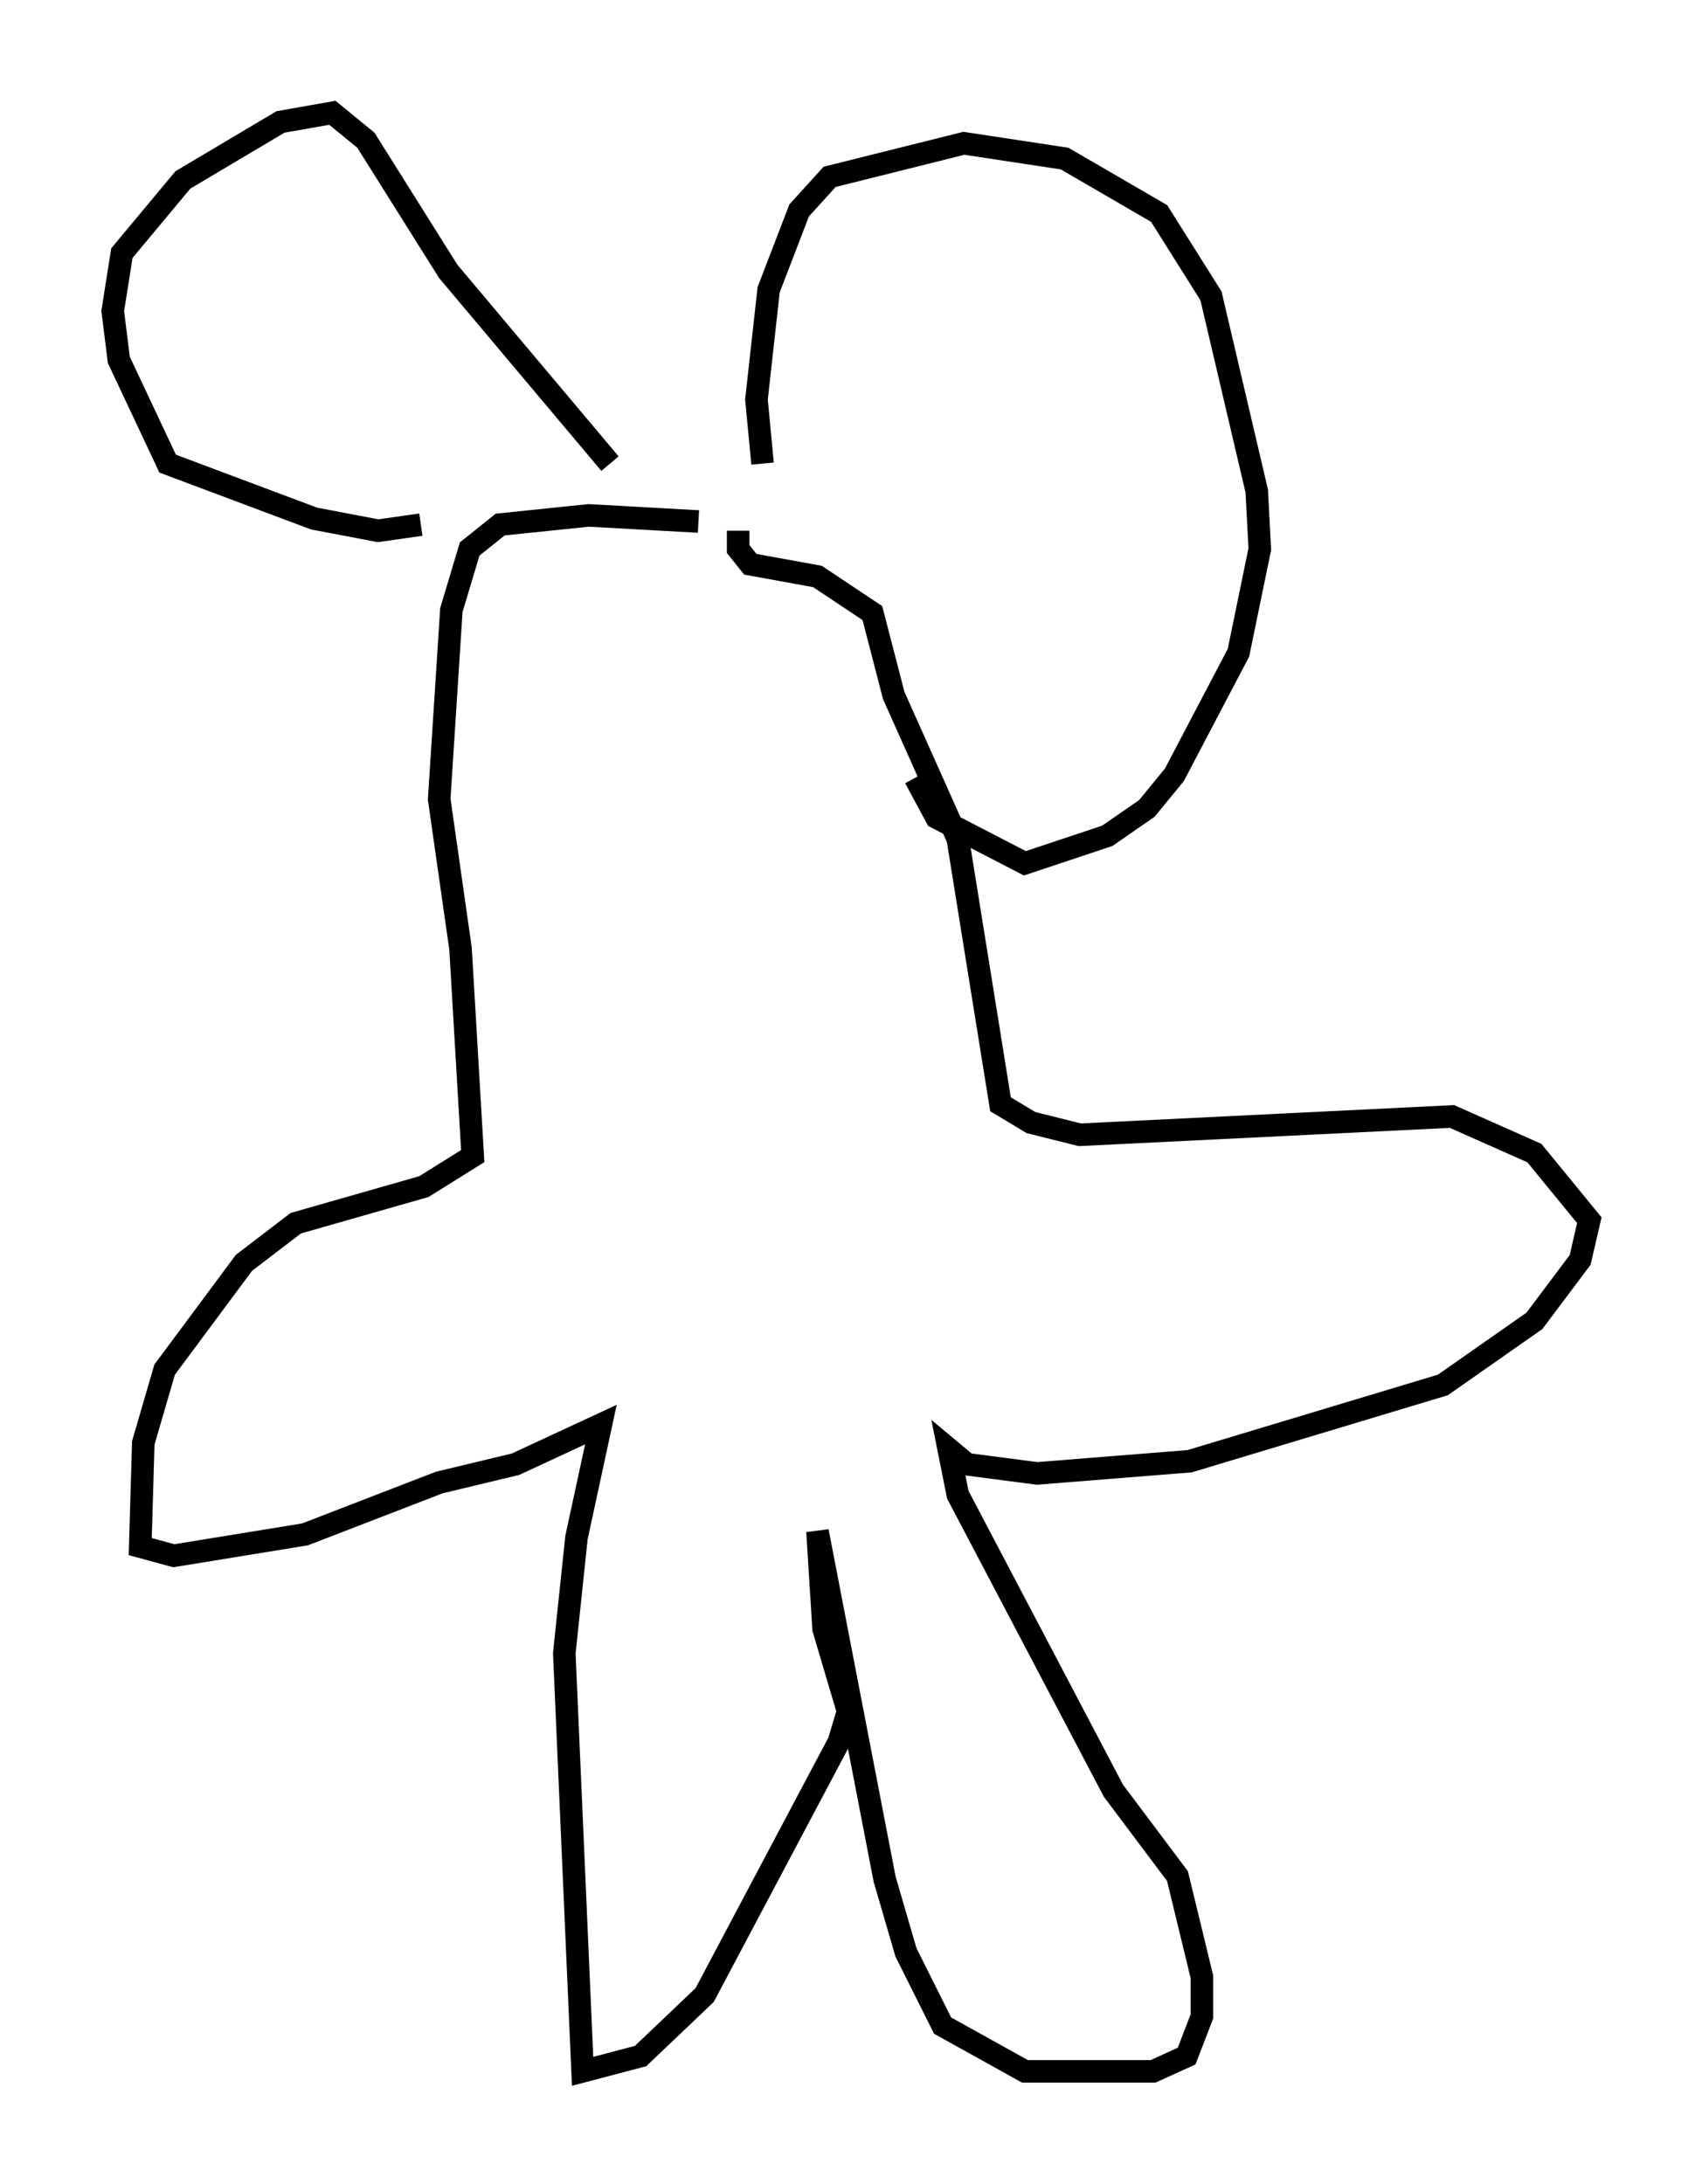 <?xml version="1.0" encoding="utf-8" ?>
<svg baseProfile="full" height="96.873" version="1.1" width="75.493" xmlns="http://www.w3.org/2000/svg" xmlns:ev="http://www.w3.org/2001/xml-events" xmlns:xlink="http://www.w3.org/1999/xlink"><defs /><rect fill="white" height="96.873" width="75.493" x="0" y="0" /><path d="M33.958, 23.809 m-2.977, -0.677 l-4.871, -0.271 -3.924, 0.406 l-1.353, 1.083 -0.812, 2.706 l-0.541, 8.39 0.947, 6.631 l0.541, 9.202 -2.165, 1.353 l-5.683, 1.624 -2.3, 1.759 l-3.518, 4.736 -0.947, 3.248 l-0.135, 4.601 1.488, 0.406 l5.819, -0.947 5.954, -2.3 l3.383, -0.812 3.789, -1.759 l-1.083, 5.007 -0.541, 5.142 l0.812, 18.538 2.571, -0.677 l2.842, -2.706 5.954, -11.231 l0.406, -1.353 -1.083, -3.654 l-0.271, -4.33 2.977, 15.426 l0.947, 3.248 1.624, 3.248 l3.654, 2.03 5.683, 0.0 l1.488, -0.677 0.677, -1.759 l0.0, -1.759 -1.083, -4.465 l-2.842, -3.789 -6.901, -13.126 l-0.406, -2.03 0.812, 0.677 l3.112, 0.406 6.766, -0.541 l11.231, -3.383 4.059, -2.842 l2.03, -2.706 0.406, -1.759 l-2.436, -2.977 -3.654, -1.624 l-16.509, 0.812 -2.165, -0.541 l-1.353, -0.812 -1.894, -11.773 l-2.842, -6.36 -0.947, -3.654 l-2.436, -1.624 -2.977, -0.541 l-0.541, -0.677 0.0, -0.812 m1.083, -2.977 l-0.271, -2.842 0.541, -4.871 l1.353, -3.518 1.353, -1.488 l5.954, -1.488 4.465, 0.677 l4.195, 2.436 2.3, 3.654 l2.03, 8.66 0.135, 2.571 l-0.947, 4.601 -2.842, 5.413 l-1.218, 1.488 -1.759, 1.218 l-3.654, 1.218 -3.924, -2.03 l-0.947, -1.759 m-13.532, -13.938 l-7.172, -8.525 -3.654, -5.819 l-1.488, -1.218 -2.3, 0.406 l-4.33, 2.571 -2.706, 3.248 l-0.406, 2.571 0.271, 2.165 l2.165, 4.601 6.495, 2.436 l2.842, 0.541 1.894, -0.271 " fill="none" stroke="black" stroke-width="1" /></svg>